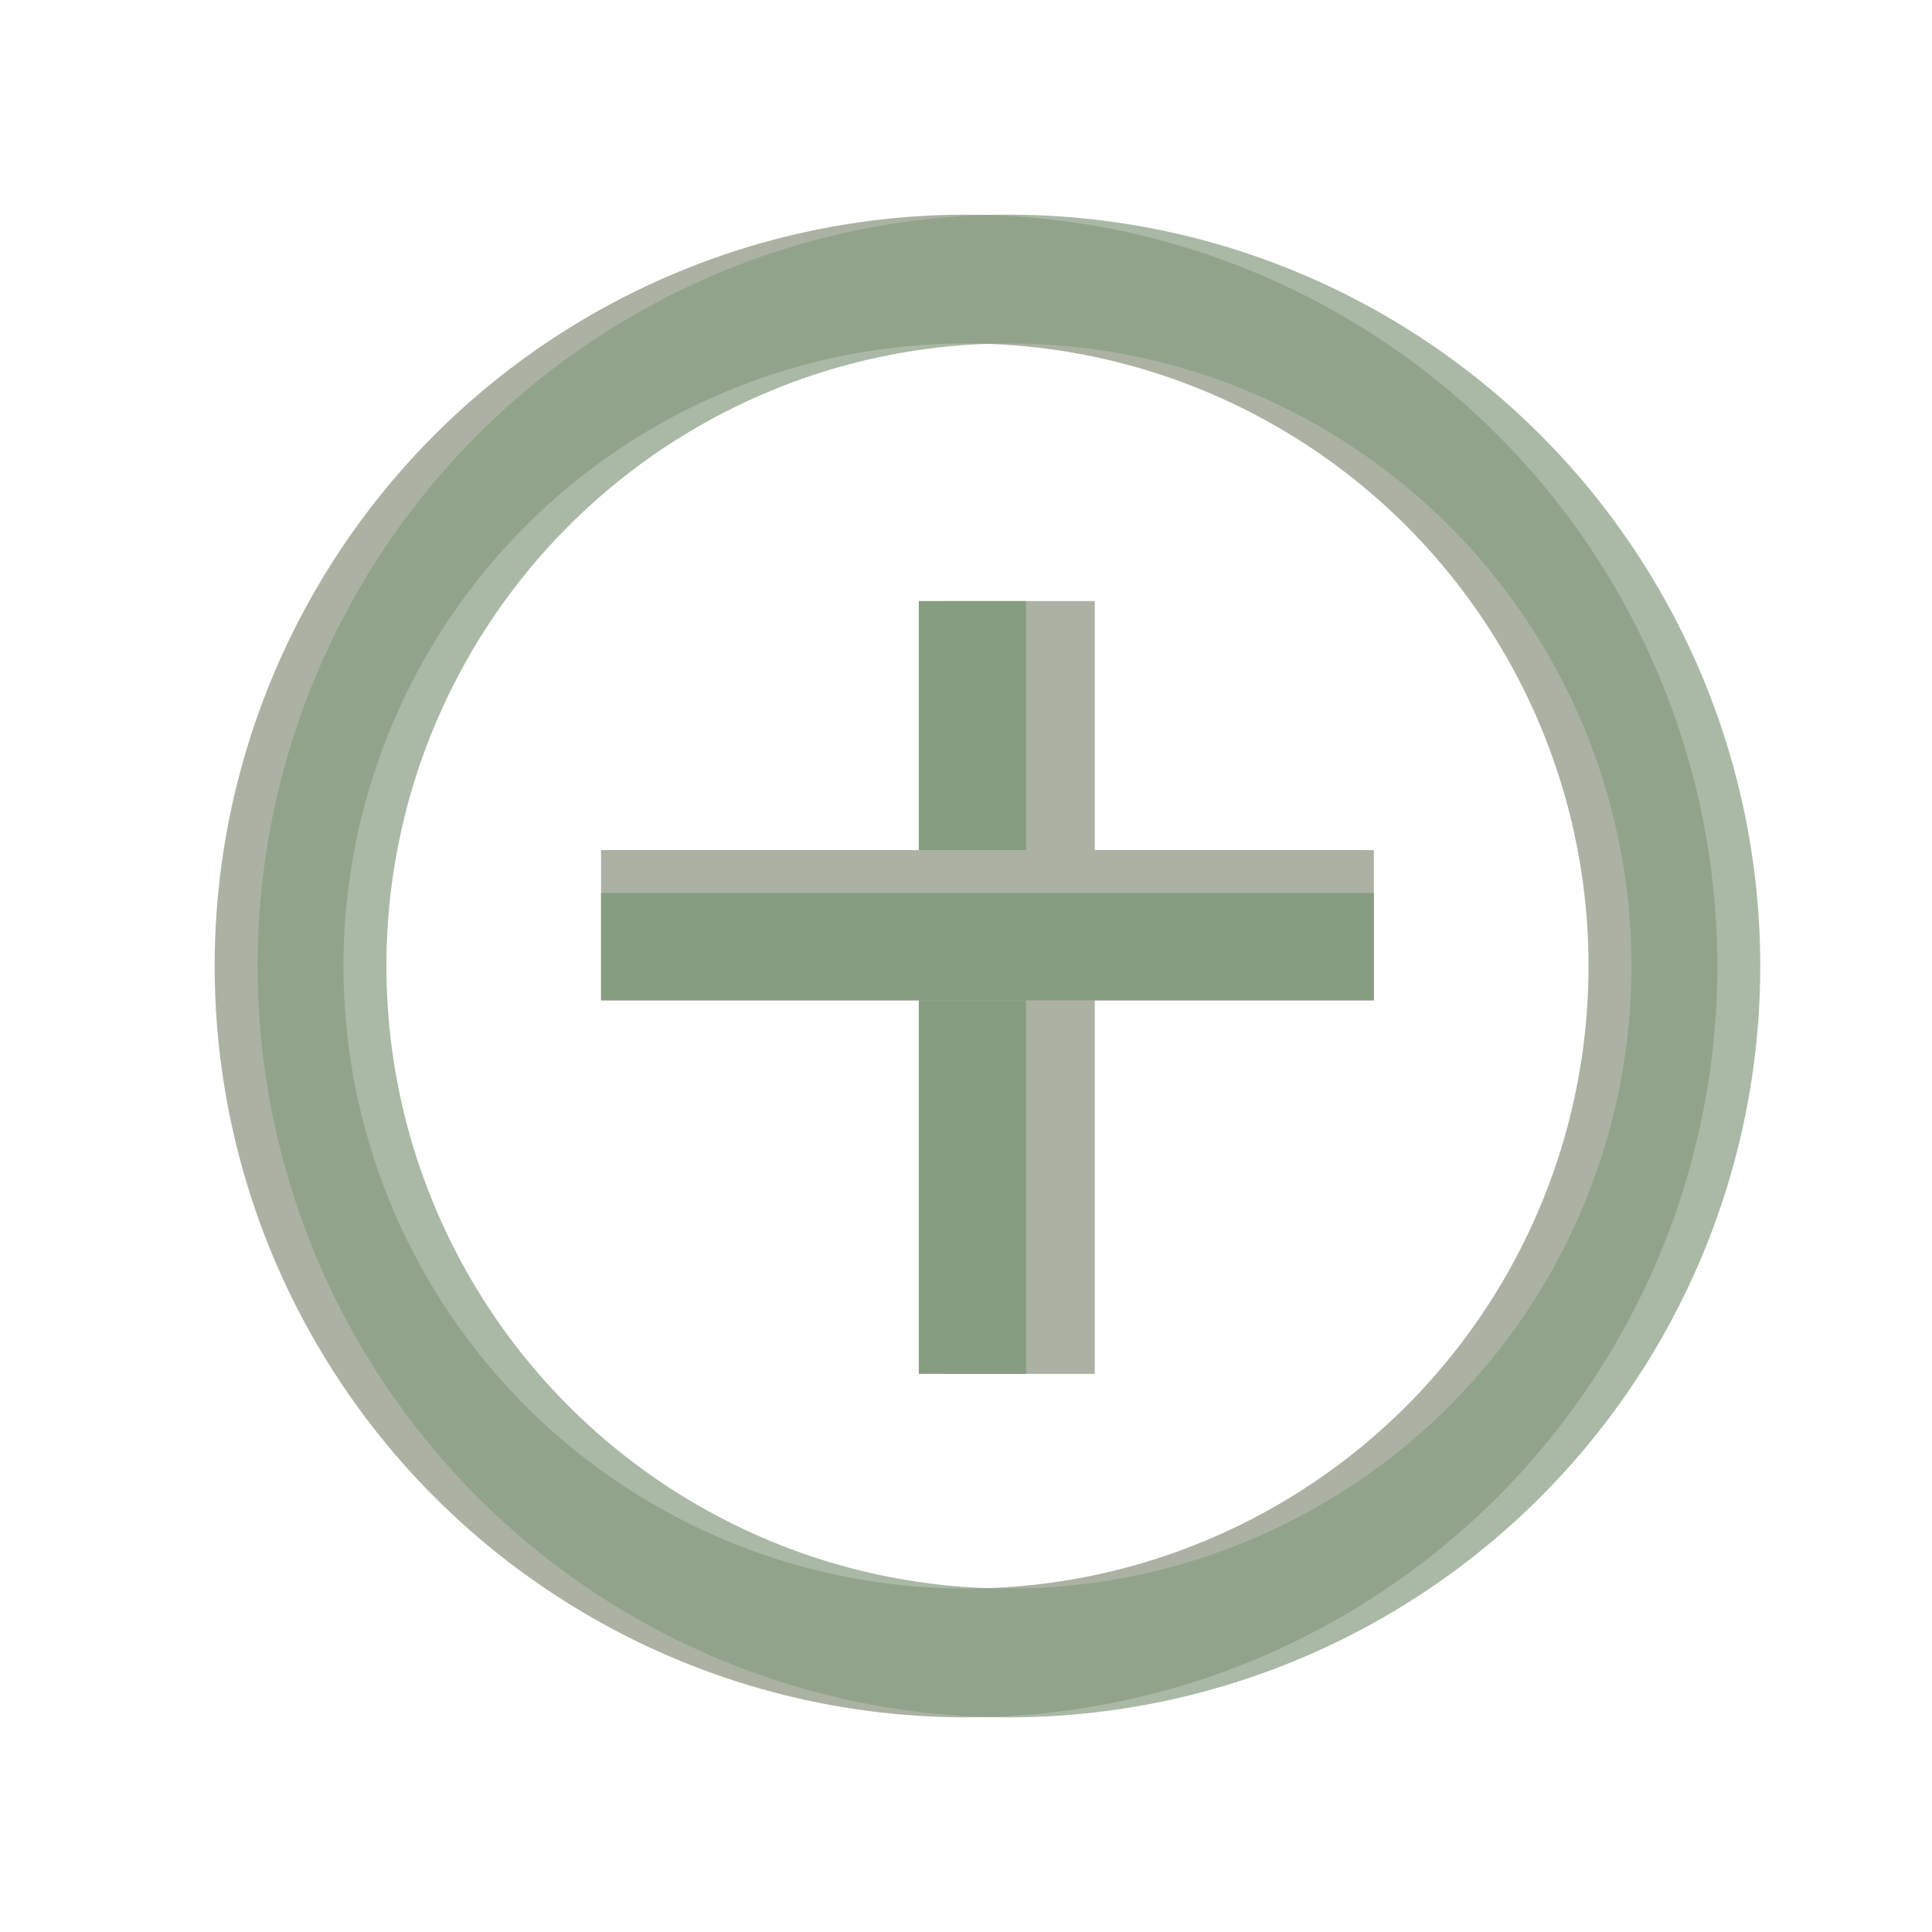 <svg width="45" height="45" viewBox="0 0 45 45" fill="none" xmlns="http://www.w3.org/2000/svg">
<circle cx="22.5" cy="22.5" r="16" stroke="#ACB2A3" stroke-width="3"/>
<circle cx="23.5" cy="22.5" r="16" stroke="#879D82" stroke-opacity="0.71" stroke-width="3"/>
<line x1="23.75" y1="14" x2="23.75" y2="32" stroke="#ACB2A3" stroke-width="3.5"/>
<line x1="22.65" y1="14" x2="22.65" y2="32" stroke="#879D82" stroke-width="2.5"/>
<line x1="32" y1="21.55" x2="14" y2="21.55" stroke="#ACB2A3" stroke-width="3.5"/>
<line x1="32" y1="22.05" x2="14" y2="22.05" stroke="#879D82" stroke-width="2.5"/>
</svg>

